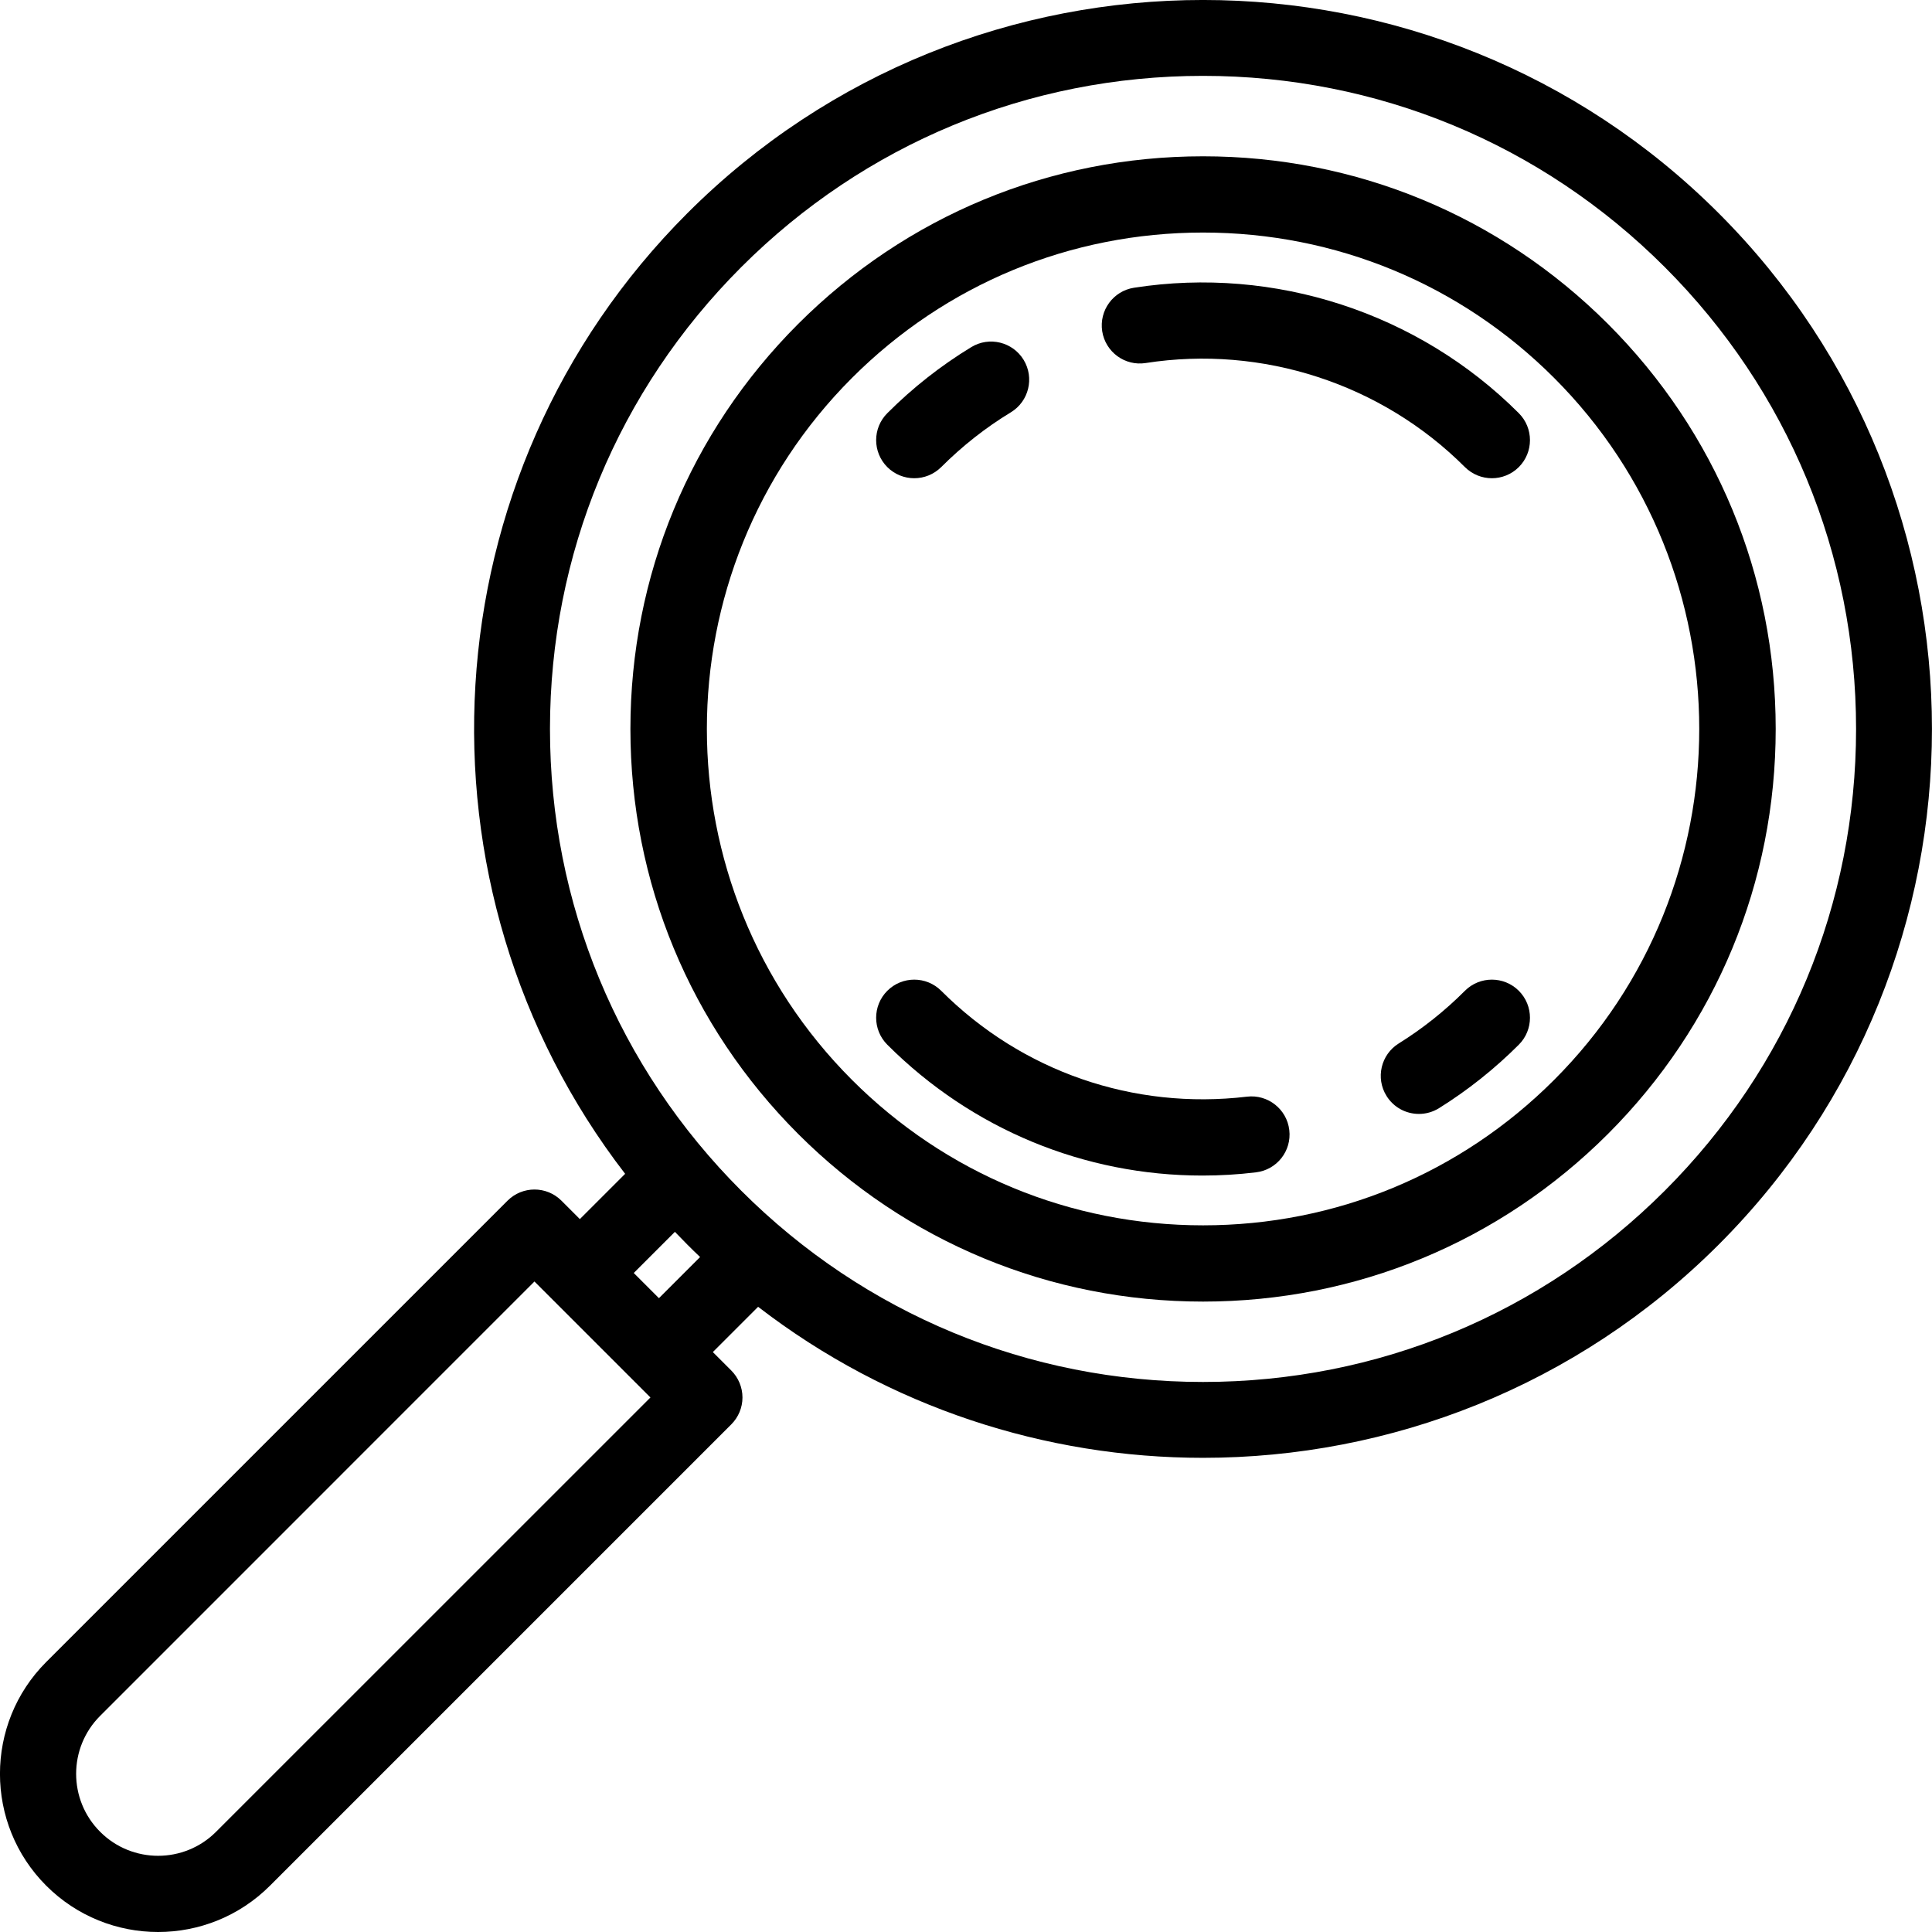 <svg width="30" height="30" viewBox="0 0 30 30" fill="none" xmlns="http://www.w3.org/2000/svg">
<g clip-path="url(#clip0)">
<path d="M12.393 5.031C14.073 3.352 16.306 2.427 18.681 2.427C21.056 2.427 23.289 3.352 24.969 5.031C26.648 6.711 27.573 8.944 27.573 11.319C27.573 13.694 26.648 15.927 24.969 17.607C23.289 19.286 21.056 20.211 18.681 20.211C16.306 20.211 14.073 19.286 12.393 17.607C10.714 15.927 9.789 13.694 9.789 11.319C9.789 8.944 10.714 6.711 12.393 5.031ZM13.23 16.769C14.686 18.225 16.622 19.027 18.681 19.027C20.74 19.027 22.676 18.225 24.132 16.769C27.137 13.764 27.137 8.874 24.132 5.868C22.676 4.412 20.74 3.611 18.681 3.611C16.622 3.611 14.686 4.412 13.23 5.868C10.225 8.874 10.225 13.764 13.23 16.769Z" fill="black"/>
<path d="M15.082 5.39C15.361 5.22 15.725 5.309 15.895 5.588C16.065 5.868 15.976 6.232 15.697 6.402C15.306 6.639 14.942 6.926 14.615 7.253C14.499 7.368 14.348 7.426 14.196 7.426C14.045 7.426 13.893 7.368 13.778 7.253C13.547 7.021 13.547 6.647 13.778 6.416C14.171 6.022 14.61 5.677 15.082 5.39Z" fill="black"/>
<path d="M23.166 7.426C23.014 7.426 22.863 7.368 22.747 7.253C21.454 5.959 19.601 5.355 17.791 5.637C17.468 5.688 17.166 5.467 17.115 5.144C17.065 4.821 17.286 4.518 17.609 4.468C19.791 4.128 22.025 4.856 23.584 6.416C23.815 6.647 23.815 7.022 23.584 7.253C23.469 7.368 23.317 7.426 23.166 7.426Z" fill="black"/>
<path d="M21.719 16.203C22.09 15.972 22.436 15.697 22.747 15.385C22.978 15.154 23.353 15.154 23.584 15.385C23.815 15.616 23.815 15.991 23.584 16.222C23.209 16.597 22.792 16.929 22.346 17.207C22.248 17.268 22.14 17.297 22.033 17.297C21.835 17.297 21.642 17.198 21.53 17.018C21.357 16.741 21.442 16.376 21.719 16.203Z" fill="black"/>
<path d="M14.615 15.385C15.869 16.639 17.599 17.238 19.363 17.029C19.687 16.99 19.982 17.223 20.02 17.547C20.059 17.872 19.827 18.166 19.502 18.204C19.224 18.238 18.946 18.254 18.67 18.254C16.84 18.254 15.092 17.536 13.778 16.222C13.547 15.991 13.547 15.616 13.778 15.385C14.009 15.154 14.384 15.154 14.615 15.385Z" fill="black"/>
<path d="M0.718 25.807L7.881 18.644C8.112 18.413 8.487 18.413 8.718 18.644L9.004 18.93L9.707 18.227C6.286 13.79 6.607 7.377 10.673 3.311C15.088 -1.104 22.273 -1.104 26.688 3.311C31.103 7.726 31.103 14.911 26.688 19.326C24.48 21.534 21.58 22.637 18.68 22.637C16.24 22.637 13.8 21.855 11.772 20.292L11.069 20.995L11.355 21.281C11.466 21.392 11.529 21.543 11.529 21.7C11.529 21.857 11.466 22.007 11.355 22.118L4.192 29.281C3.713 29.76 3.084 30 2.455 30C1.826 30 1.197 29.76 0.718 29.281C-0.24 28.323 -0.24 26.765 0.718 25.807ZM25.851 18.489C27.766 16.574 28.821 14.027 28.821 11.319C28.821 8.61 27.766 6.064 25.851 4.148C23.936 2.233 21.389 1.178 18.68 1.178C15.972 1.178 13.425 2.233 11.51 4.148C9.595 6.064 8.54 8.61 8.54 11.319C8.54 14.027 9.595 16.574 11.51 18.489C13.425 20.404 15.972 21.459 18.68 21.459C21.389 21.459 23.936 20.404 25.851 18.489ZM10.871 19.519C10.804 19.456 10.738 19.391 10.673 19.326C10.608 19.261 10.544 19.195 10.48 19.128L9.841 19.767L10.232 20.158L10.871 19.519ZM1.555 28.444C2.051 28.941 2.859 28.941 3.355 28.444L10.1 21.7L8.299 19.899L1.555 26.644C1.058 27.14 1.058 27.948 1.555 28.444Z" fill="black"/>
</g>
<defs>
<clipPath id="clip0">
<rect width="30" height="30" fill="white" transform="matrix(-1 0 0 1 30 0)"/>
</clipPath>
</defs>
</svg>

